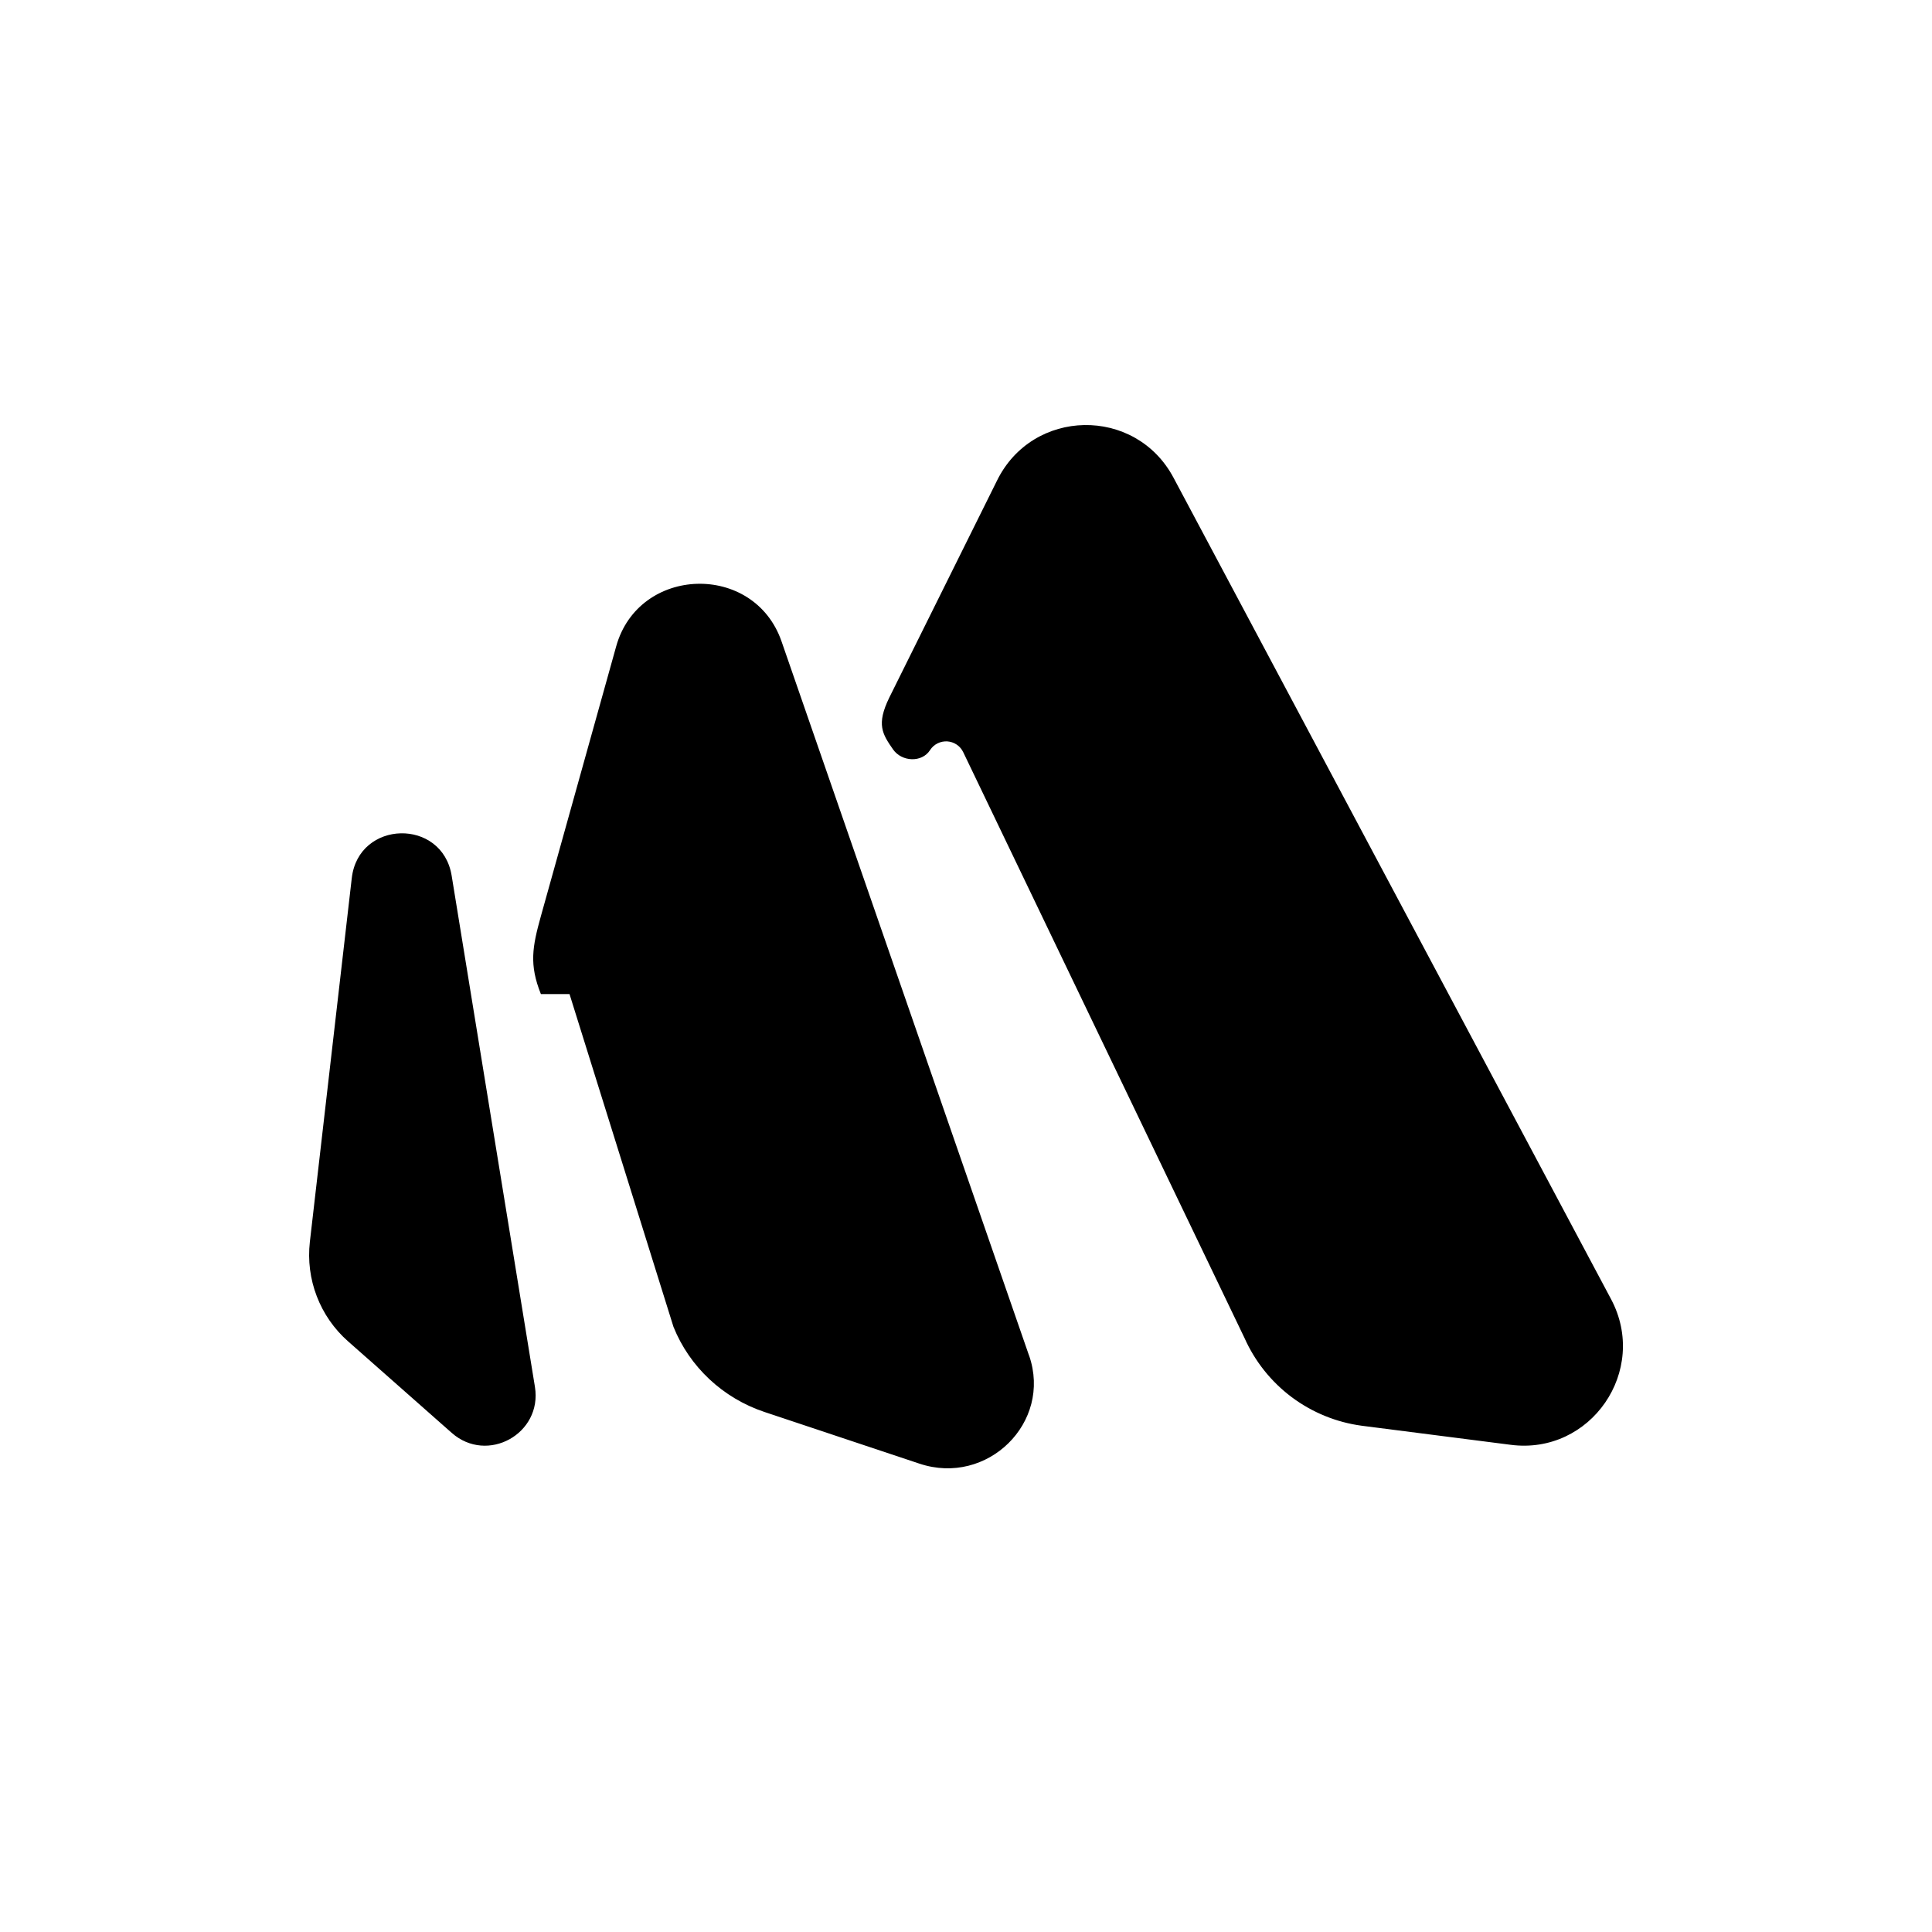 <svg width="50" height="50" viewBox="0 0 50 50" fill="none" xmlns="http://www.w3.org/2000/svg">
<path d="M9.104 22.724L8.019 32.141C7.965 32.617 8.026 33.1 8.198 33.547C8.37 33.995 8.646 34.394 9.005 34.711L11.691 37.083C12.612 37.896 14.04 37.105 13.844 35.892L11.689 22.663C11.445 21.165 9.279 21.216 9.104 22.724ZM26.633 35.086L20.226 16.599C19.515 14.546 16.531 14.636 15.947 16.727L13.998 23.71C13.777 24.505 13.692 24.962 13.998 25.726H14.739L17.429 34.337C17.846 35.375 18.707 36.181 19.782 36.541L23.795 37.879C25.553 38.466 27.232 36.814 26.634 35.084L26.633 35.086ZM41.693 33.62L30.37 12.362C29.382 10.508 26.718 10.557 25.798 12.447L23.013 18.057C22.677 18.748 22.833 18.994 23.112 19.395C23.337 19.717 23.858 19.743 24.07 19.412C24.117 19.338 24.183 19.279 24.262 19.239C24.34 19.2 24.427 19.182 24.515 19.187C24.602 19.193 24.686 19.221 24.759 19.27C24.832 19.319 24.89 19.387 24.928 19.466L32.207 34.626C32.477 35.233 32.898 35.76 33.429 36.158C33.961 36.555 34.585 36.81 35.242 36.898L39.093 37.391C41.166 37.663 42.679 35.47 41.693 33.62Z" fill="black"/>
</svg>
